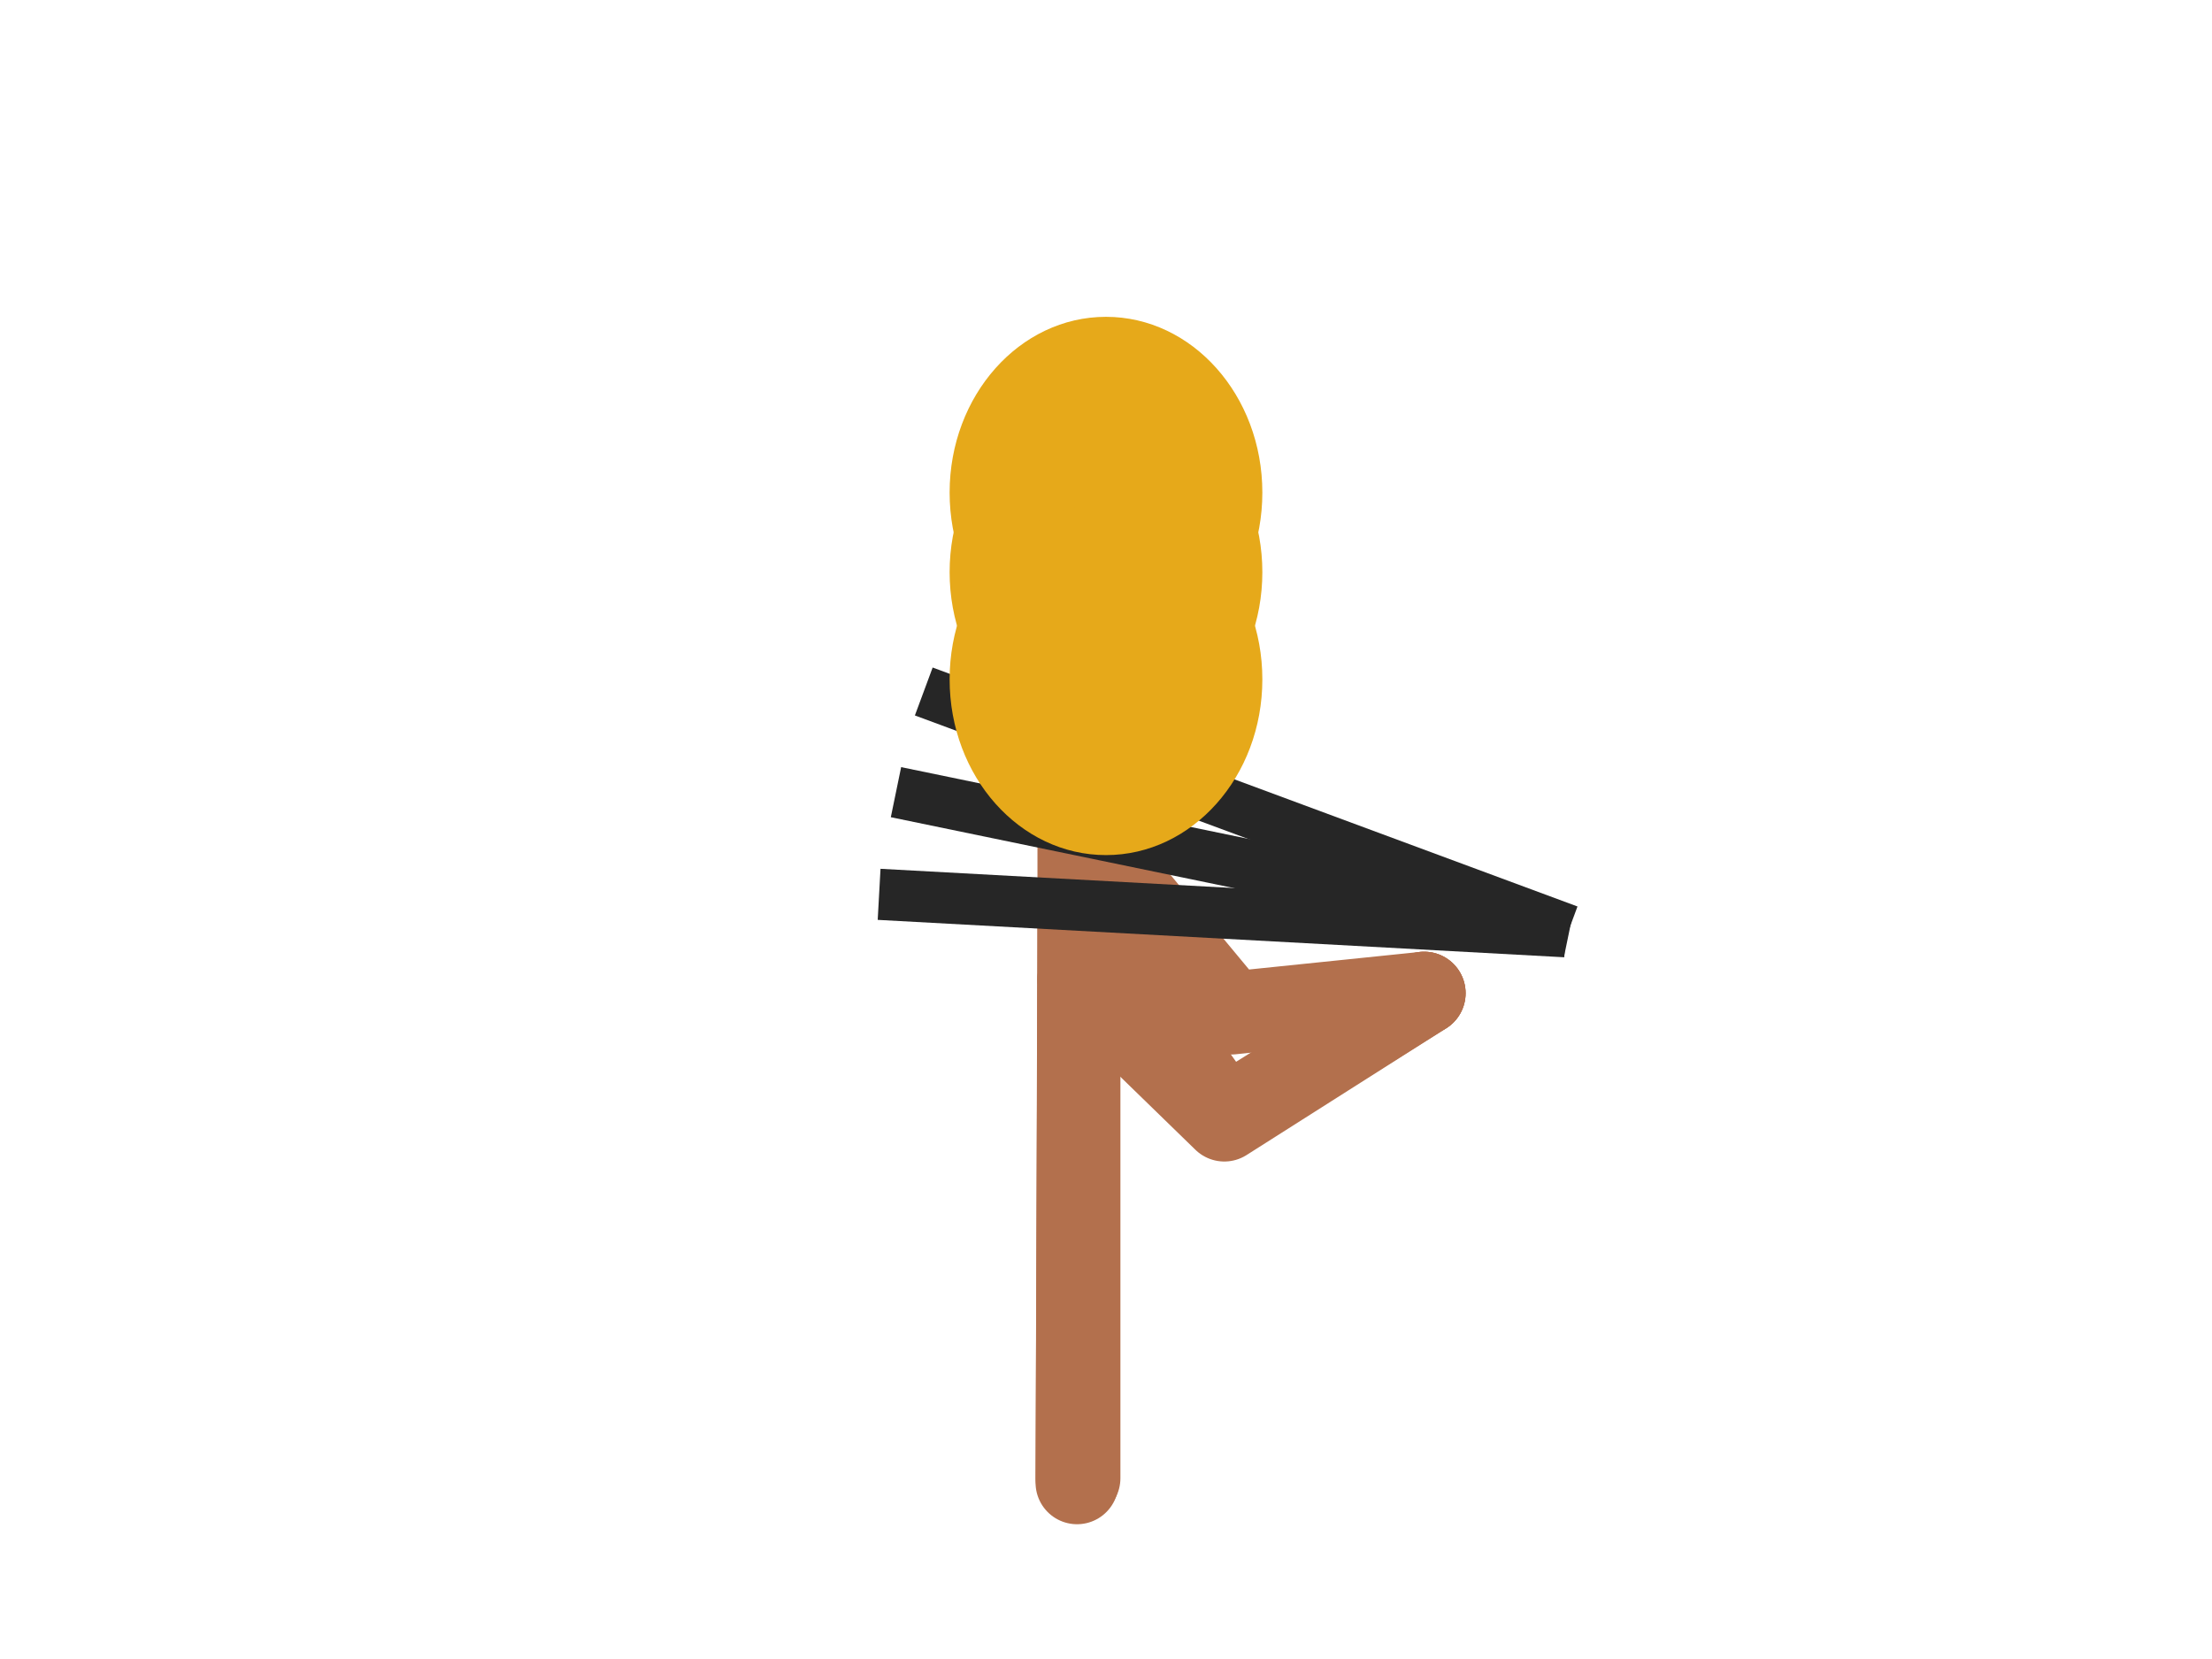 <?xml version="1.0" encoding="UTF-8" standalone="no"?>
<!DOCTYPE svg PUBLIC "-//W3C//DTD SVG 1.1//EN" "http://www.w3.org/Graphics/SVG/1.1/DTD/svg11.dtd">
<svg width="100%" height="100%" viewBox="0 0 800 600" version="1.1" xmlns="http://www.w3.org/2000/svg" xmlns:xlink="http://www.w3.org/1999/xlink" xml:space="preserve" xmlns:serif="http://www.serif.com/" style="fill-rule:evenodd;clip-rule:evenodd;stroke-linecap:round;stroke-linejoin:round;stroke-miterlimit:1.5;">
    <g transform="matrix(1,0,0,1,-2.244,-725.683)">
        <g id="calf-raises" transform="matrix(1,0,0,1,-2547.76,725.683)">
            <rect x="2550" y="0" width="800" height="600" style="fill:none;"/>
            <g id="g1">
<animate attributeName="opacity" values="1;1;1;0;0;0;0;1" repeatCount="indefinite" dur="10s" />
                <g transform="matrix(1,0,0,1,2546.4,-78.323)">
                    <ellipse cx="403.598" cy="256.47" rx="56.552" ry="63.562" style="fill:rgb(230,169,26);"/>
                </g>
                <g transform="matrix(-0.215,0.58,-2.086,-0.773,3973.8,-675.171)">
                    <rect x="1999.79" y="202.935" width="29.884" height="111.799" style="fill:rgb(38,38,38);"/>
                </g>
                <g transform="matrix(1,0,0,1,2547.76,-749.529)">
                    <path d="M392.455,1049.53L392.455,1284.15" style="fill:none;stroke:rgb(179,112,77);stroke-width:30px;"/>
                </g>
                <g transform="matrix(1,0,0,1,2547.76,-725.683)">
                    <path d="M392.455,1025.68L447.551,1092.06L517.296,1084.88" style="fill:none;stroke:rgb(179,112,77);stroke-width:30px;"/>
                </g>
            </g>
            <g id="g2">
<animate attributeName="opacity" values="0;0;0;1;0;0;1;0" repeatCount="indefinite" dur="10s" />
                <g transform="matrix(1,0,0,1,2546.4,-49.557)">
                    <ellipse cx="403.598" cy="256.47" rx="56.552" ry="63.562" style="fill:rgb(230,169,26);"/>
                </g>
                <g transform="matrix(-0.125,0.606,-2.178,-0.45,3811.38,-792.798)">
                    <rect x="1999.79" y="202.935" width="29.884" height="111.799" style="fill:rgb(38,38,38);"/>
                </g>
                <g transform="matrix(1,0,0,1,2547.76,-749.529)">
                    <path d="M392.455,1079.62L391.77,1284.15" style="fill:none;stroke:rgb(179,112,77);stroke-width:30px;"/>
                </g>
                <g transform="matrix(1,0,0,1,2547.76,-725.683)">
                    <path d="M392.455,1055.78L445.276,1129.89L517.296,1084.88" style="fill:none;stroke:rgb(179,112,77);stroke-width:30px;"/>
                </g>
            </g>
            <g id="g3">
<animate attributeName="opacity" values="0;0;0;0;1;1;0;0" repeatCount="indefinite" dur="10s" />
                <g transform="matrix(1,0,0,1,2546.4,-10.776)">
                    <ellipse cx="403.598" cy="256.47" rx="56.552" ry="63.562" style="fill:rgb(230,169,26);"/>
                </g>
                <g transform="matrix(-0.034,0.618,-2.221,-0.121,3635.47,-883.572)">
                    <rect x="1999.79" y="202.935" width="29.884" height="111.799" style="fill:rgb(38,38,38);"/>
                </g>
                <g transform="matrix(1,0,0,1,2547.76,-725.683)">
                    <path d="M392.455,1079.62L445.037,1130.76L517.296,1084.88" style="fill:none;stroke:rgb(179,112,77);stroke-width:30px;"/>
                </g>
                <g transform="matrix(1,0,0,1,2547.76,-725.683)">
                    <path d="M392.455,1079.62L391.77,1261.94" style="fill:none;stroke:rgb(179,112,77);stroke-width:30px;"/>
                </g>
            </g>
        </g>
    </g>
</svg>
